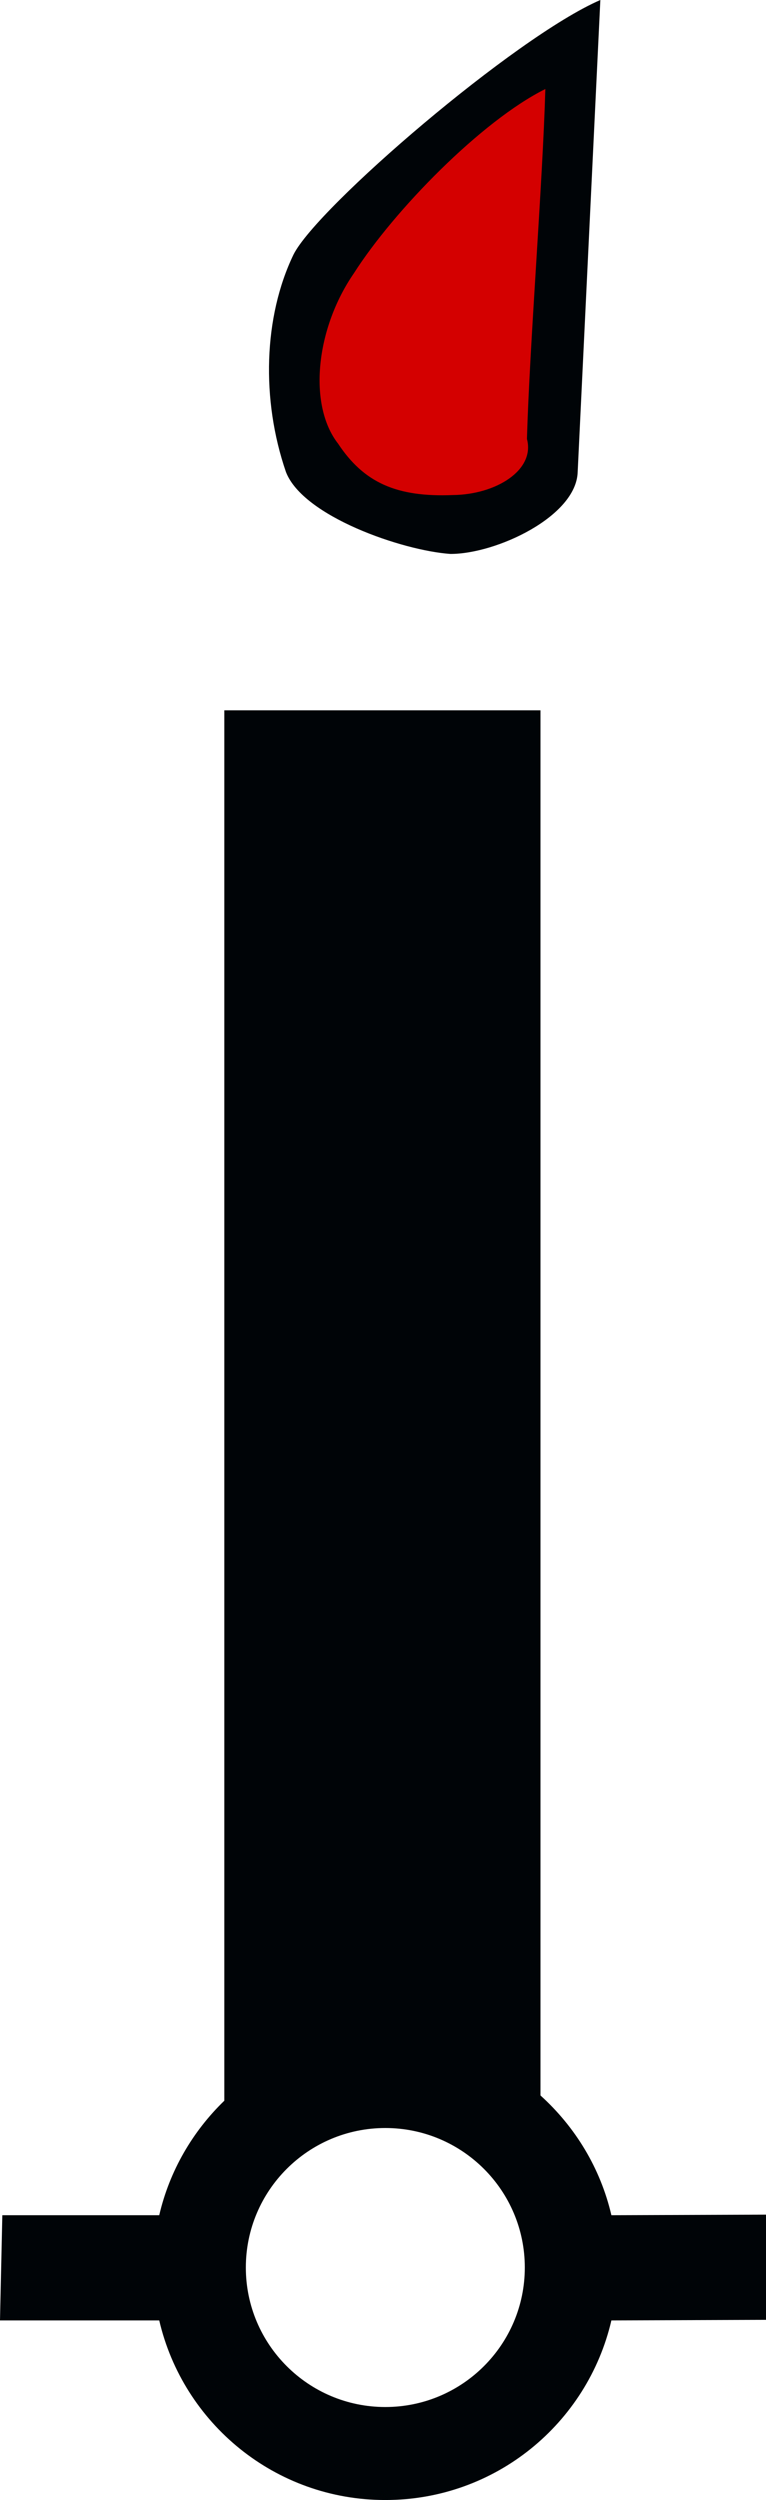 <?xml version="1.0" encoding="UTF-8" standalone="no"?>
<svg
   xmlns:ns="http://creativecommons.org/ns#"
   xmlns:dc="http://purl.org/dc/elements/1.1/"
   xmlns:cc="http://web.resource.org/cc/"
   xmlns:rdf="http://www.w3.org/1999/02/22-rdf-syntax-ns#"
   xmlns:svg="http://www.w3.org/2000/svg"
   xmlns="http://www.w3.org/2000/svg"
   xmlns:sodipodi="http://sodipodi.sourceforge.net/DTD/sodipodi-0.dtd"
   xmlns:inkscape="http://www.inkscape.org/namespaces/inkscape"
   version="1.0"
   width="41.188"
   height="134.406"
   id="svg2"
   inkscape:version="0.45pre1"
   sodipodi:docname="E23_colour.svg"
   sodipodi:version="0.32"
   inkscape:output_extension="org.inkscape.output.svg.inkscape"
   sodipodi:docbase="D:\Documents\OpenStreetMap\INT-1\SVG\E"
   sodipodi:modified="true">
  <sodipodi:namedview
     pagecolor="#ffffff"
     bordercolor="#666666"
     borderopacity="1"
     objecttolerance="10"
     gridtolerance="10"
     guidetolerance="10"
     inkscape:pageopacity="0"
     inkscape:pageshadow="2"
     inkscape:window-width="1280"
     inkscape:window-height="721"
     id="namedview3078"
     showgrid="false"
     inkscape:zoom="3.8911881"
     inkscape:cx="20.59375"
     inkscape:cy="67.203125"
     inkscape:window-x="0"
     inkscape:window-y="8"
     inkscape:window-maximized="1"
     inkscape:current-layer="svg2" />
  <defs
     id="defs4" />
  <path
     style="fill:#d40000;stroke:none;stroke-width:1px;stroke-linecap:butt;stroke-linejoin:miter;stroke-opacity:1"
     d="M 16.829,15.504 L 15.917,18.14 L 15.917,21.891 L 16.829,24.729 L 19.161,27.162 L 22.709,28.48 L 25.953,28.176 L 29.095,26.554 L 30.008,23.715 L 30.92,2.732 L 23.317,7.496 L 18.249,12.869 L 16.829,15.504 z "
     id="path2982"
     inkscape:connector-curvature="0" />
  <path
     style="fill:#000407;fill-opacity:1;fill-rule:evenodd;stroke:none"
     d="M 32.281,0 C 27.702,1.984 17.045,11.151 15.781,13.688 C 14.172,17.031 14.037,21.479 15.375,25.375 C 16.297,27.765 21.639,29.602 24.219,29.781 C 26.684,29.786 30.991,27.765 31.062,25.375 C 31.469,16.917 31.875,8.458 32.281,0 z M 29.324,4.786 C 29.178,9.891 28.48,18.494 28.334,23.598 C 28.786,25.279 26.661,26.592 24.35,26.615 C 21.311,26.738 19.561,25.939 18.179,23.852 C 16.56,21.779 16.967,17.681 19.031,14.688 C 21.173,11.326 25.893,6.491 29.324,4.786 z M 12.062,38.188 L 12.062,112.938 C 10.358,114.586 9.116,116.709 8.562,119.094 L 0.125,119.094 L 0,124.75 L 8.562,124.75 C 9.85,130.283 14.796,134.406 20.719,134.406 C 26.644,134.406 31.59,130.286 32.875,124.75 L 41.188,124.719 L 41.188,119.063 L 32.875,119.094 C 32.288,116.565 30.928,114.343 29.062,112.656 L 29.062,38.188 L 12.062,38.188 z M 20.719,114.406 C 24.859,114.406 28.219,117.766 28.219,121.906 C 28.219,126.046 24.859,129.406 20.719,129.406 C 16.579,129.406 13.219,126.046 13.219,121.906 C 13.219,117.766 16.579,114.406 20.719,114.406 z "
     id="path2520"
     inkscape:connector-curvature="0"
     sodipodi:nodetypes="ccccccccccccccccccscccccccsssss" />
</svg>
